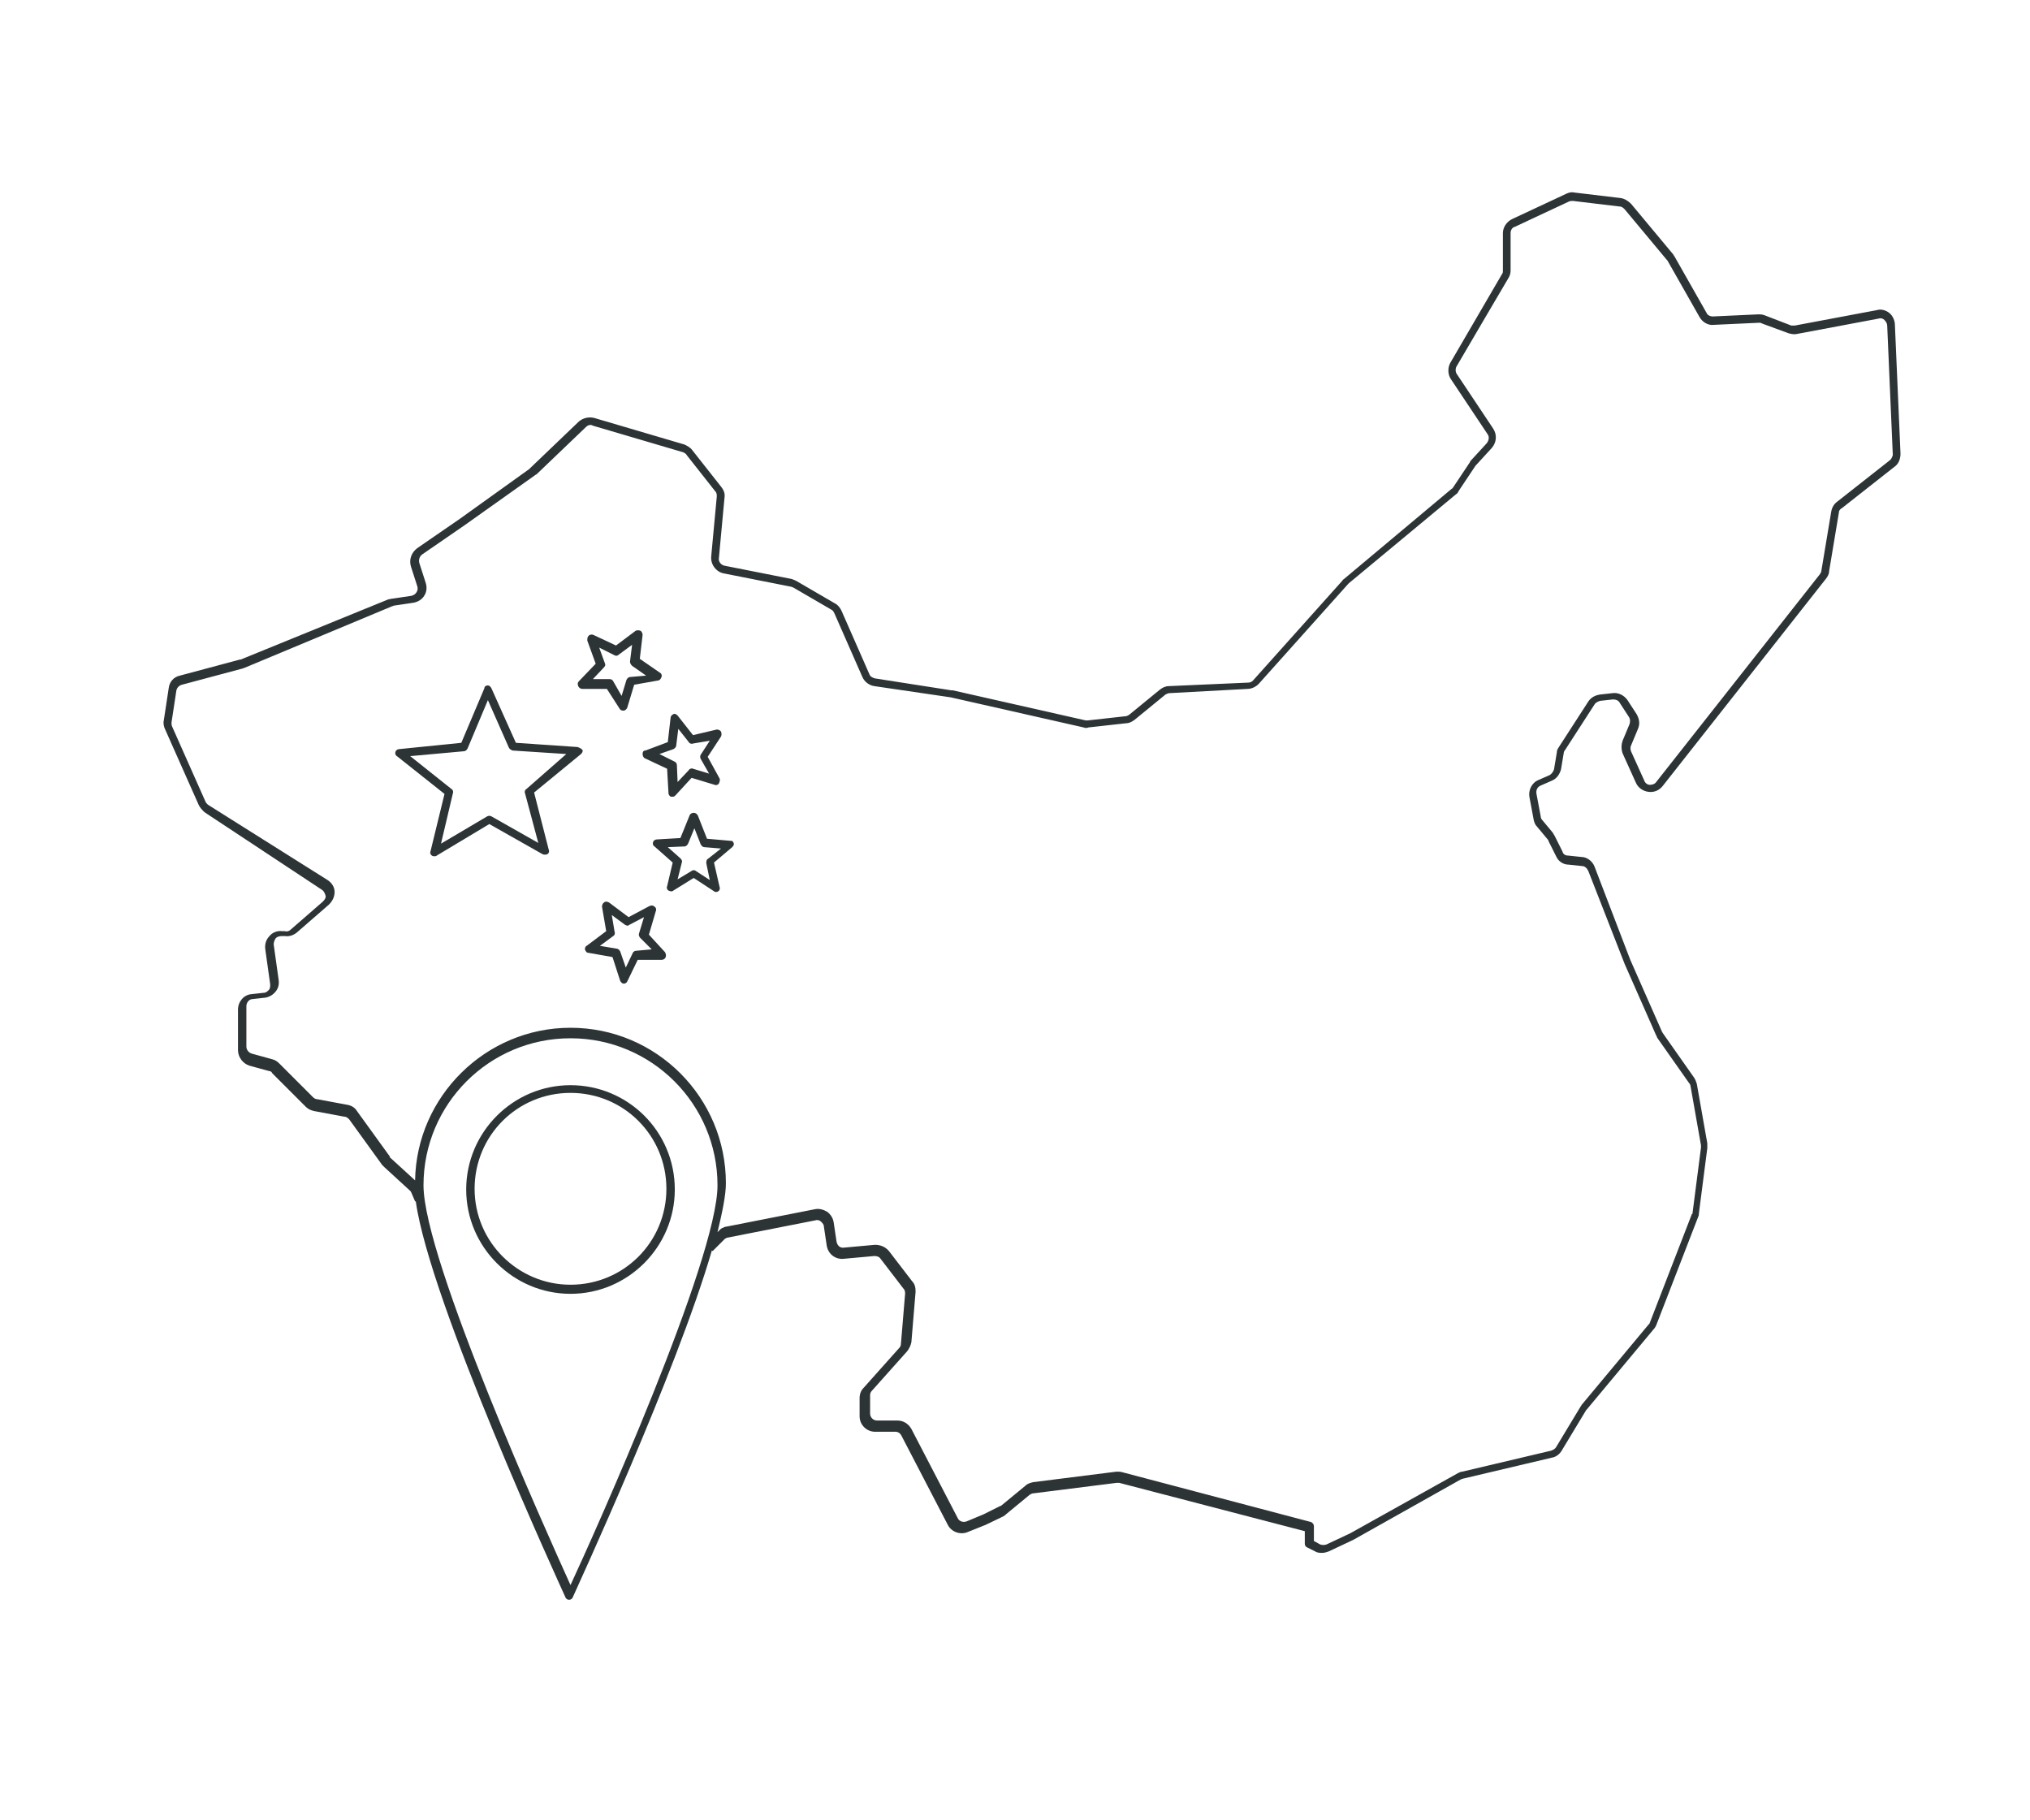 <?xml version="1.0" encoding="utf-8"?>
<!-- Generator: Adobe Illustrator 22.0.1, SVG Export Plug-In . SVG Version: 6.00 Build 0)  -->
<svg version="1.1" id="Слой_1" xmlns="http://www.w3.org/2000/svg" xmlns:xlink="http://www.w3.org/1999/xlink" x="0px" y="0px"
	 viewBox="0 0 290 260" style="enable-background:new 0 0 290 260;" xml:space="preserve">
<style type="text/css">
	.st0{fill:#2d3436;}
</style>
<g>
	<path class="st0" d="M270.7,46.4c0-0.6-0.3-1.3-0.8-1.7c-0.5-0.4-1.2-0.6-1.8-0.4l-11.7,2.2c-0.2,0-0.4,0-0.5,0L252,45
		c-0.3-0.1-0.6-0.1-0.8-0.1l-6.5,0.3c-0.4,0-0.8-0.2-0.9-0.5l-4.6-8.1c-0.1-0.1-0.1-0.2-0.2-0.3l-6-7.2c-0.4-0.4-0.9-0.7-1.4-0.8
		l-6.7-0.8c-0.4-0.1-0.8,0-1.2,0.2l-7.7,3.6c-0.8,0.4-1.3,1.2-1.3,2v5.3c0,0.2,0,0.4-0.1,0.5l-7.4,12.7c-0.4,0.7-0.4,1.7,0.1,2.4
		l5.2,7.8c0.3,0.4,0.2,0.9-0.1,1.3l-2.2,2.4c-0.1,0.1-0.2,0.2-0.2,0.3l-2.4,3.6c-0.1,0.1-0.1,0.2-0.2,0.2l-15.4,12.9
		c-0.1,0.1-0.2,0.1-0.2,0.2l-12.8,14.3c-0.2,0.2-0.4,0.3-0.7,0.3L167,98c-0.5,0-0.9,0.2-1.3,0.5l-4.4,3.6c-0.2,0.1-0.3,0.2-0.5,0.2
		l-5.4,0.6c-0.1,0-0.2,0-0.3,0l-19-4.3c-0.1,0-0.1,0-0.2,0L125,96.9c-0.4-0.1-0.7-0.3-0.8-0.6l-4-9.1c-0.2-0.4-0.5-0.8-0.9-1
		l-5.5-3.2c-0.2-0.1-0.4-0.2-0.7-0.3l-9.6-1.9c-0.5-0.1-0.9-0.6-0.8-1.1l0.8-8.6c0.1-0.6-0.1-1.1-0.5-1.6l-4.1-5.2
		c-0.3-0.4-0.7-0.6-1.1-0.8l-12.9-3.8c-0.8-0.2-1.6,0-2.2,0.5l-7,6.7c0,0-0.1,0.1-0.1,0.1l-9.9,7.1l-6.1,4.2
		c-0.8,0.6-1.2,1.6-0.9,2.6l0.9,2.8c0.1,0.3,0.1,0.6-0.1,0.9c-0.2,0.3-0.4,0.4-0.7,0.5l-2.7,0.4c-0.2,0-0.4,0.1-0.6,0.1l-21.1,8.6
		c0,0-0.1,0-0.1,0l-8.6,2.3c-0.9,0.2-1.5,0.9-1.6,1.8l-0.7,4.6c-0.1,0.4,0,0.9,0.2,1.3l4.8,10.8c0.2,0.4,0.5,0.7,0.8,1L46,127.1
		c0.3,0.2,0.4,0.5,0.5,0.8s-0.1,0.6-0.4,0.9l-4.6,4c-0.2,0.2-0.5,0.3-0.8,0.2l-0.4,0c-0.7-0.1-1.4,0.2-1.8,0.7
		c-0.5,0.5-0.7,1.2-0.6,1.9l0.7,5c0,0.3,0,0.6-0.2,0.8s-0.4,0.4-0.7,0.4l-1.8,0.2c-1.1,0.1-1.9,1.1-1.9,2.2v5.8c0,1,0.7,1.9,1.6,2.2
		l2.9,0.8c0.2,0,0.3,0.1,0.4,0.3l4.8,4.8c0.3,0.3,0.7,0.5,1.2,0.6l4.3,0.8c0.3,0,0.5,0.2,0.7,0.4l4.7,6.5c0.1,0.1,0.2,0.2,0.3,0.3
		l3.6,3.3c0.1,0.1,0.1,0.1,0.2,0.2l0.6,1.4l0.1,0c2,14.4,20.6,54.8,21.4,56.6c0.1,0.2,0.3,0.3,0.5,0.3s0.4-0.1,0.5-0.3
		c0.7-1.6,14.8-32.1,19.9-49.6l0.1,0.1l1.8-1.8c0.1,0,0.1,0,0.2-0.1l12.7-2.5c0.3-0.1,0.6,0,0.8,0.2c0.2,0.2,0.4,0.4,0.4,0.7
		l0.4,2.7c0.2,1.2,1.2,2,2.4,1.9l4.4-0.4c0.4,0,0.7,0.1,0.9,0.4l3.3,4.3c0.2,0.2,0.2,0.5,0.2,0.7l-0.6,7.2c0,0.2-0.1,0.4-0.3,0.6
		l-5,5.6c-0.4,0.4-0.6,0.9-0.6,1.5v2.6c0,1.2,1,2.2,2.2,2.2h2.9c0.4,0,0.7,0.2,0.9,0.6l6.6,12.7c0.5,1,1.8,1.5,2.9,1l2.5-1l2.5-1.2
		c0.2-0.1,0.3-0.2,0.4-0.3l3.4-2.8c0.2-0.1,0.3-0.2,0.5-0.2l11.9-1.5c0.1,0,0.3,0,0.4,0l26.5,6.9v1.8c0,0.2,0.1,0.4,0.3,0.5l1.2,0.6
		c0.3,0.2,0.7,0.2,1,0.2c0.3,0,0.6-0.1,0.9-0.2l3.4-1.6c0.1,0,0.1-0.1,0.2-0.1l15.3-8.6c0.1,0,0.2-0.1,0.3-0.1l12.7-3
		c0.6-0.1,1.1-0.5,1.4-1l3.5-5.8c0,0,0.1-0.1,0.1-0.1l9.5-11.4c0.2-0.2,0.3-0.4,0.4-0.6l6-15.5c0.1-0.2,0.1-0.3,0.1-0.5l1.2-9.3
		c0-0.2,0-0.5,0-0.7l-1.5-8.5c-0.1-0.3-0.2-0.6-0.4-0.9l-4.5-6.4c0-0.1-0.1-0.1-0.1-0.2l-4.5-10.2l-5.1-13.3
		c-0.3-0.8-1.1-1.4-1.9-1.4l-1.9-0.2c-0.4,0-0.7-0.2-0.8-0.6l-1.1-2.2c-0.1-0.2-0.2-0.3-0.3-0.5l-1.5-1.8c-0.1-0.1-0.2-0.3-0.2-0.5
		l-0.6-3.2c-0.1-0.5,0.1-1,0.6-1.2l1.6-0.7c0.7-0.3,1.1-0.9,1.3-1.6l0.4-2.4c0-0.1,0.1-0.3,0.2-0.4l4.2-6.5c0.2-0.3,0.5-0.4,0.8-0.5
		l1.8-0.2c0.4,0,0.8,0.1,1,0.5l1.3,2c0.2,0.3,0.2,0.6,0.1,1l-1,2.4c-0.2,0.6-0.2,1.2,0,1.8l1.9,4.2c0.3,0.7,1,1.2,1.8,1.3
		c0.8,0.1,1.5-0.2,2-0.8l23.4-29.7c0.2-0.3,0.4-0.6,0.4-1l1.4-8.4c0-0.3,0.2-0.5,0.4-0.6l7.5-5.9c0.6-0.4,0.9-1.1,0.9-1.9
		L270.7,46.4z M81.5,226.4c-3.3-7.3-21-46.5-21-57.1c0-11.6,9.4-21,21-21s21,9.4,21,21C102.5,179.9,84.9,219.1,81.5,226.4z
		 M269.9,65.8l-7.5,5.9c-0.4,0.3-0.7,0.8-0.8,1.4l-1.4,8.4c0,0.2-0.1,0.3-0.2,0.5l-23.4,29.7c-0.2,0.3-0.6,0.4-0.9,0.4
		c-0.4,0-0.7-0.3-0.8-0.6l-1.9-4.2c-0.1-0.3-0.1-0.6,0-0.8l1-2.4c0.3-0.7,0.2-1.4-0.2-2.1l-1.3-2c-0.5-0.7-1.3-1.1-2.1-1l-1.8,0.2
		c-0.7,0.1-1.3,0.4-1.7,1l-4.2,6.5c-0.2,0.3-0.3,0.5-0.3,0.8l-0.4,2.4c-0.1,0.3-0.3,0.6-0.6,0.8l-1.6,0.7c-1,0.4-1.5,1.5-1.3,2.5
		l0.6,3.2c0.1,0.4,0.2,0.7,0.5,1l1.5,1.8c0.1,0.1,0.1,0.1,0.1,0.2l1.1,2.2c0.3,0.7,1,1.2,1.8,1.2l1.9,0.2c0.4,0,0.7,0.3,0.9,0.7
		l5.2,13.3l4.5,10.2c0.1,0.1,0.1,0.3,0.2,0.4l4.5,6.4c0.1,0.1,0.2,0.3,0.2,0.4l1.5,8.5c0,0.1,0,0.2,0,0.3l-1.2,9.3
		c0,0.1,0,0.2-0.1,0.2l-6,15.5c0,0.1-0.1,0.2-0.2,0.3l-9.5,11.4c-0.1,0.1-0.1,0.2-0.2,0.3l-3.5,5.8c-0.1,0.2-0.4,0.4-0.7,0.5
		l-12.7,3c-0.2,0-0.4,0.1-0.6,0.2l-15.4,8.6l-3.4,1.6c-0.3,0.1-0.6,0.1-0.9,0l-0.9-0.5V218c0-0.3-0.2-0.5-0.4-0.6l-26.9-7.1
		c-0.3-0.1-0.6-0.1-0.9-0.1l-11.9,1.5c-0.4,0.1-0.8,0.2-1.1,0.5l-3.4,2.8c-0.1,0.1-0.1,0.1-0.2,0.1l-2.4,1.2l-2.4,1
		c-0.5,0.2-1.1,0-1.3-0.5l-6.6-12.7c-0.4-0.7-1.1-1.2-2-1.2h-2.9c-0.6,0-1-0.5-1-1v-2.6c0-0.3,0.1-0.5,0.3-0.7l5-5.6
		c0.3-0.4,0.5-0.8,0.6-1.3l0.6-7.2c0-0.6-0.1-1.1-0.5-1.5l-3.3-4.3c-0.5-0.6-1.2-0.9-2-0.9l-4.4,0.4c-0.6,0.1-1-0.3-1.1-0.9
		l-0.4-2.7c-0.1-0.6-0.4-1.1-0.9-1.5c-0.5-0.3-1.1-0.5-1.7-0.4l-12.7,2.5c-0.2,0-0.4,0.1-0.6,0.2c-0.1,0-0.1,0.1-0.2,0.1l-0.5,0.5
		c0.7-2.9,1.2-5.3,1.2-7c0-12.2-9.9-22.2-22.2-22.2c-12.1,0-22,9.8-22.2,21.8l-3.5-3.2c-0.1,0-0.1-0.1-0.1-0.2l-4.7-6.5
		c-0.3-0.5-0.8-0.8-1.4-0.9l-4.3-0.8c-0.2,0-0.4-0.1-0.6-0.3l-4.8-4.8c-0.3-0.3-0.6-0.5-1-0.6l-2.9-0.8c-0.4-0.1-0.8-0.5-0.8-1v-5.8
		c0-0.5,0.4-1,0.9-1l1.8-0.2c0.6-0.1,1.1-0.4,1.5-0.9c0.4-0.5,0.5-1.1,0.4-1.7l-0.7-5c0-0.3,0.1-0.6,0.3-0.9
		c0.2-0.2,0.5-0.3,0.9-0.3l0.4,0c0.6,0.1,1.2-0.1,1.7-0.5l4.6-4c0.5-0.5,0.8-1.1,0.8-1.8c0-0.7-0.4-1.3-1-1.7L29.8,115
		c-0.2-0.1-0.3-0.3-0.4-0.4l-4.8-10.8c-0.1-0.2-0.1-0.4-0.1-0.6l0.7-4.6c0.1-0.4,0.4-0.7,0.8-0.8l8.6-2.3c0.1,0,0.2-0.1,0.3-0.1
		L56,86.6c0.1,0,0.2-0.1,0.3-0.1l2.7-0.4c0.7-0.1,1.3-0.5,1.6-1c0.4-0.6,0.4-1.3,0.2-1.9l-0.9-2.8c-0.1-0.4,0-0.9,0.4-1.2l6.1-4.2
		l10-7.1c0.1-0.1,0.2-0.1,0.3-0.2l7-6.7c0.3-0.3,0.7-0.4,1-0.2l12.9,3.8c0.2,0.1,0.4,0.2,0.5,0.4l4.1,5.2c0.2,0.2,0.2,0.5,0.2,0.7
		l-0.8,8.6c-0.1,1.1,0.7,2.2,1.8,2.4l9.6,1.9c0.1,0,0.2,0.1,0.3,0.1l5.5,3.2c0.2,0.1,0.3,0.3,0.4,0.5l4,9.1c0.3,0.7,1,1.2,1.7,1.3
		l10.9,1.6l19,4.3c0.2,0.1,0.5,0.1,0.7,0l5.4-0.6c0.4,0,0.8-0.2,1.2-0.5l4.4-3.6c0.2-0.1,0.4-0.2,0.6-0.2l11.1-0.6
		c0.6,0,1.2-0.3,1.6-0.7l12.8-14.3c0,0,0.1-0.1,0.1-0.1L208,70.6c0.2-0.1,0.3-0.3,0.4-0.5l2.4-3.6c0,0,0.1-0.1,0.1-0.1l2.2-2.4
		c0.7-0.8,0.8-1.9,0.2-2.8l-5.2-7.8c-0.2-0.3-0.2-0.8,0-1.1l4.4-7.5l3-5.1c0.2-0.3,0.3-0.7,0.3-1.1v-5.3c0-0.4,0.2-0.8,0.6-0.9
		l7.7-3.6c0.2-0.1,0.4-0.1,0.6-0.1l6.7,0.8c0.3,0,0.5,0.2,0.7,0.4l6,7.2c0,0,0.1,0.1,0.1,0.1l4.6,8.1c0.4,0.7,1.2,1.2,2,1.1l6.5-0.3
		c0.1,0,0.3,0,0.4,0.1l3.8,1.4c0.4,0.1,0.8,0.2,1.2,0.1l11.7-2.2c0.3-0.1,0.6,0,0.8,0.2c0.2,0.2,0.4,0.5,0.4,0.8l0.8,18.5
		C270.3,65.3,270.2,65.6,269.9,65.8z"/>
	<path class="st0" d="M81.5,155c-8.2,0-14.9,6.7-14.9,14.9c0,8.2,6.7,14.9,14.9,14.9s14.9-6.7,14.9-14.9
		C96.4,161.6,89.7,155,81.5,155z M81.5,183.5c-7.5,0-13.7-6.1-13.7-13.7s6.1-13.7,13.7-13.7s13.7,6.1,13.7,13.7
		S89.1,183.5,81.5,183.5z"/>
	<path class="st0" d="M82.5,106.7l-8.8-0.6l-3.5-7.8c-0.1-0.2-0.3-0.4-0.5-0.4c0,0,0,0,0,0c-0.2,0-0.5,0.1-0.5,0.4l-3.3,7.8L57,107
		c-0.2,0-0.5,0.2-0.5,0.4c-0.1,0.2,0,0.5,0.2,0.6l6.8,5.4l-2,8.2c-0.1,0.2,0,0.5,0.2,0.6c0.1,0.1,0.2,0.1,0.4,0.1
		c0.1,0,0.2,0,0.3-0.1l7.5-4.5l7.6,4.3c0.2,0.1,0.5,0.1,0.7,0c0.2-0.1,0.3-0.4,0.2-0.6l-2.1-8.2l6.7-5.5c0.2-0.2,0.3-0.4,0.2-0.6
		C83,106.9,82.8,106.8,82.5,106.7z M75.2,112.7c-0.2,0.1-0.3,0.4-0.2,0.6l1.9,7.1l-6.7-3.8c-0.2-0.1-0.4-0.1-0.6,0l-6.6,3.9l1.7-7.2
		c0.1-0.2,0-0.5-0.2-0.6l-5.9-4.7l7.7-0.7c0.2,0,0.4-0.2,0.5-0.4l2.9-6.9l3,6.8c0.1,0.2,0.3,0.3,0.5,0.4l7.7,0.5L75.2,112.7z"/>
	<path class="st0" d="M88.5,101.2c0.1,0.2,0.3,0.3,0.5,0.3c0,0,0,0,0.1,0c0.2,0,0.4-0.2,0.5-0.4l1-3.3l3.4-0.6
		c0.2,0,0.4-0.2,0.5-0.5c0.1-0.2,0-0.5-0.2-0.6l-2.9-2l0.4-3.4c0-0.2-0.1-0.5-0.3-0.6c-0.2-0.1-0.5-0.1-0.7,0L88,92.2l-3.2-1.5
		c-0.2-0.1-0.5-0.1-0.7,0.1c-0.2,0.2-0.2,0.4-0.2,0.7l1.2,3.3l-2.4,2.5c-0.2,0.2-0.2,0.4-0.1,0.7c0.1,0.2,0.3,0.4,0.6,0.4
		c0,0,0,0,0,0l3.5,0L88.5,101.2z M86.3,95.3c0.2-0.2,0.2-0.4,0.1-0.6l-0.8-2.2l2.2,1.1c0.2,0.1,0.4,0.1,0.6-0.1l1.9-1.4l-0.3,2.4
		c0,0.2,0.1,0.4,0.3,0.6l2,1.4L90,96.7c-0.2,0-0.4,0.2-0.5,0.4l-0.7,2.3l-1.2-2.1c-0.1-0.2-0.3-0.3-0.5-0.3c0,0,0,0,0,0l-2.4,0
		L86.3,95.3z"/>
	<path class="st0" d="M91.8,107.7c0,0.2,0.1,0.5,0.3,0.6l3.2,1.5l0.2,3.5c0,0.2,0.2,0.5,0.4,0.5c0.1,0,0.1,0,0.2,0
		c0.2,0,0.3-0.1,0.4-0.2l2.3-2.5l3.3,1c0.2,0.1,0.5,0,0.6-0.2s0.2-0.5,0.1-0.7l-1.7-3.1l1.9-2.9c0.1-0.2,0.1-0.5,0-0.7
		c-0.1-0.2-0.4-0.3-0.6-0.3L99,105l-2.2-2.8c-0.2-0.2-0.4-0.3-0.6-0.2c-0.2,0.1-0.4,0.3-0.4,0.5l-0.4,3.5l-3.2,1.2
		C91.9,107.2,91.8,107.4,91.8,107.7z M96.2,107c0.2-0.1,0.4-0.3,0.4-0.5l0.3-2.4l1.5,1.9c0.1,0.2,0.4,0.3,0.6,0.2l2.4-0.4l-1.3,2
		c-0.1,0.2-0.1,0.4,0,0.6l1.2,2.1l-2.3-0.7c-0.2-0.1-0.5,0-0.6,0.2l-1.6,1.7l-0.1-2.4c0-0.2-0.1-0.4-0.3-0.5l-2.2-1.1L96.2,107z"/>
	<path class="st0" d="M104.4,120.1l-3.4-0.3l-1.3-3.3c-0.1-0.2-0.3-0.4-0.6-0.4c-0.2,0-0.5,0.1-0.6,0.4l-1.3,3.2l-3.4,0.2
		c-0.2,0-0.5,0.2-0.5,0.4c-0.1,0.2,0,0.5,0.2,0.6l2.6,2.3l-0.8,3.4c-0.1,0.2,0,0.5,0.2,0.6c0.2,0.1,0.5,0.2,0.7,0l2.9-1.8l2.9,1.9
		c0.1,0.1,0.2,0.1,0.3,0.1c0.1,0,0.2,0,0.3-0.1c0.2-0.1,0.3-0.4,0.2-0.6l-0.8-3.5l2.6-2.2c0.2-0.2,0.3-0.4,0.2-0.6
		S104.7,120.1,104.4,120.1z M101.1,122.7c-0.2,0.1-0.2,0.4-0.2,0.6l0.5,2.4l-2-1.3c-0.1-0.1-0.2-0.1-0.3-0.1c-0.1,0-0.2,0-0.3,0.1
		l-2,1.2l0.6-2.4c0.1-0.2,0-0.4-0.2-0.6l-1.8-1.6l2.4-0.1c0.2,0,0.4-0.2,0.5-0.4l0.9-2.2l0.9,2.3c0.1,0.2,0.3,0.4,0.5,0.4l2.4,0.2
		L101.1,122.7z"/>
	<path class="st0" d="M92.7,133.5l1-3.4c0.1-0.2,0-0.5-0.2-0.6c-0.2-0.2-0.4-0.2-0.7-0.1l-3,1.6l-2.8-2.1c-0.2-0.1-0.5-0.2-0.7,0
		c-0.2,0.1-0.3,0.4-0.3,0.6l0.6,3.5l-2.8,2.1c-0.2,0.1-0.3,0.4-0.2,0.6s0.2,0.4,0.5,0.4l3.4,0.6l1.1,3.4c0.1,0.2,0.3,0.4,0.5,0.4
		c0,0,0,0,0,0c0.2,0,0.4-0.1,0.5-0.3l1.5-3.1l3.4,0c0,0,0,0,0,0c0.2,0,0.5-0.1,0.6-0.4s0-0.5-0.1-0.7L92.7,133.5z M90.9,135.8
		C90.9,135.8,90.9,135.8,90.9,135.8c-0.2,0-0.4,0.1-0.5,0.3l-1,2.1l-0.8-2.3c-0.1-0.2-0.3-0.4-0.5-0.4l-2.4-0.4l1.9-1.4
		c0.2-0.1,0.3-0.4,0.2-0.6l-0.4-2.4l1.9,1.4c0.2,0.1,0.4,0.2,0.6,0l2.1-1.1l-0.7,2.3c-0.1,0.2,0,0.4,0.1,0.6l1.7,1.7L90.9,135.8z"/>
</g>
</svg>
